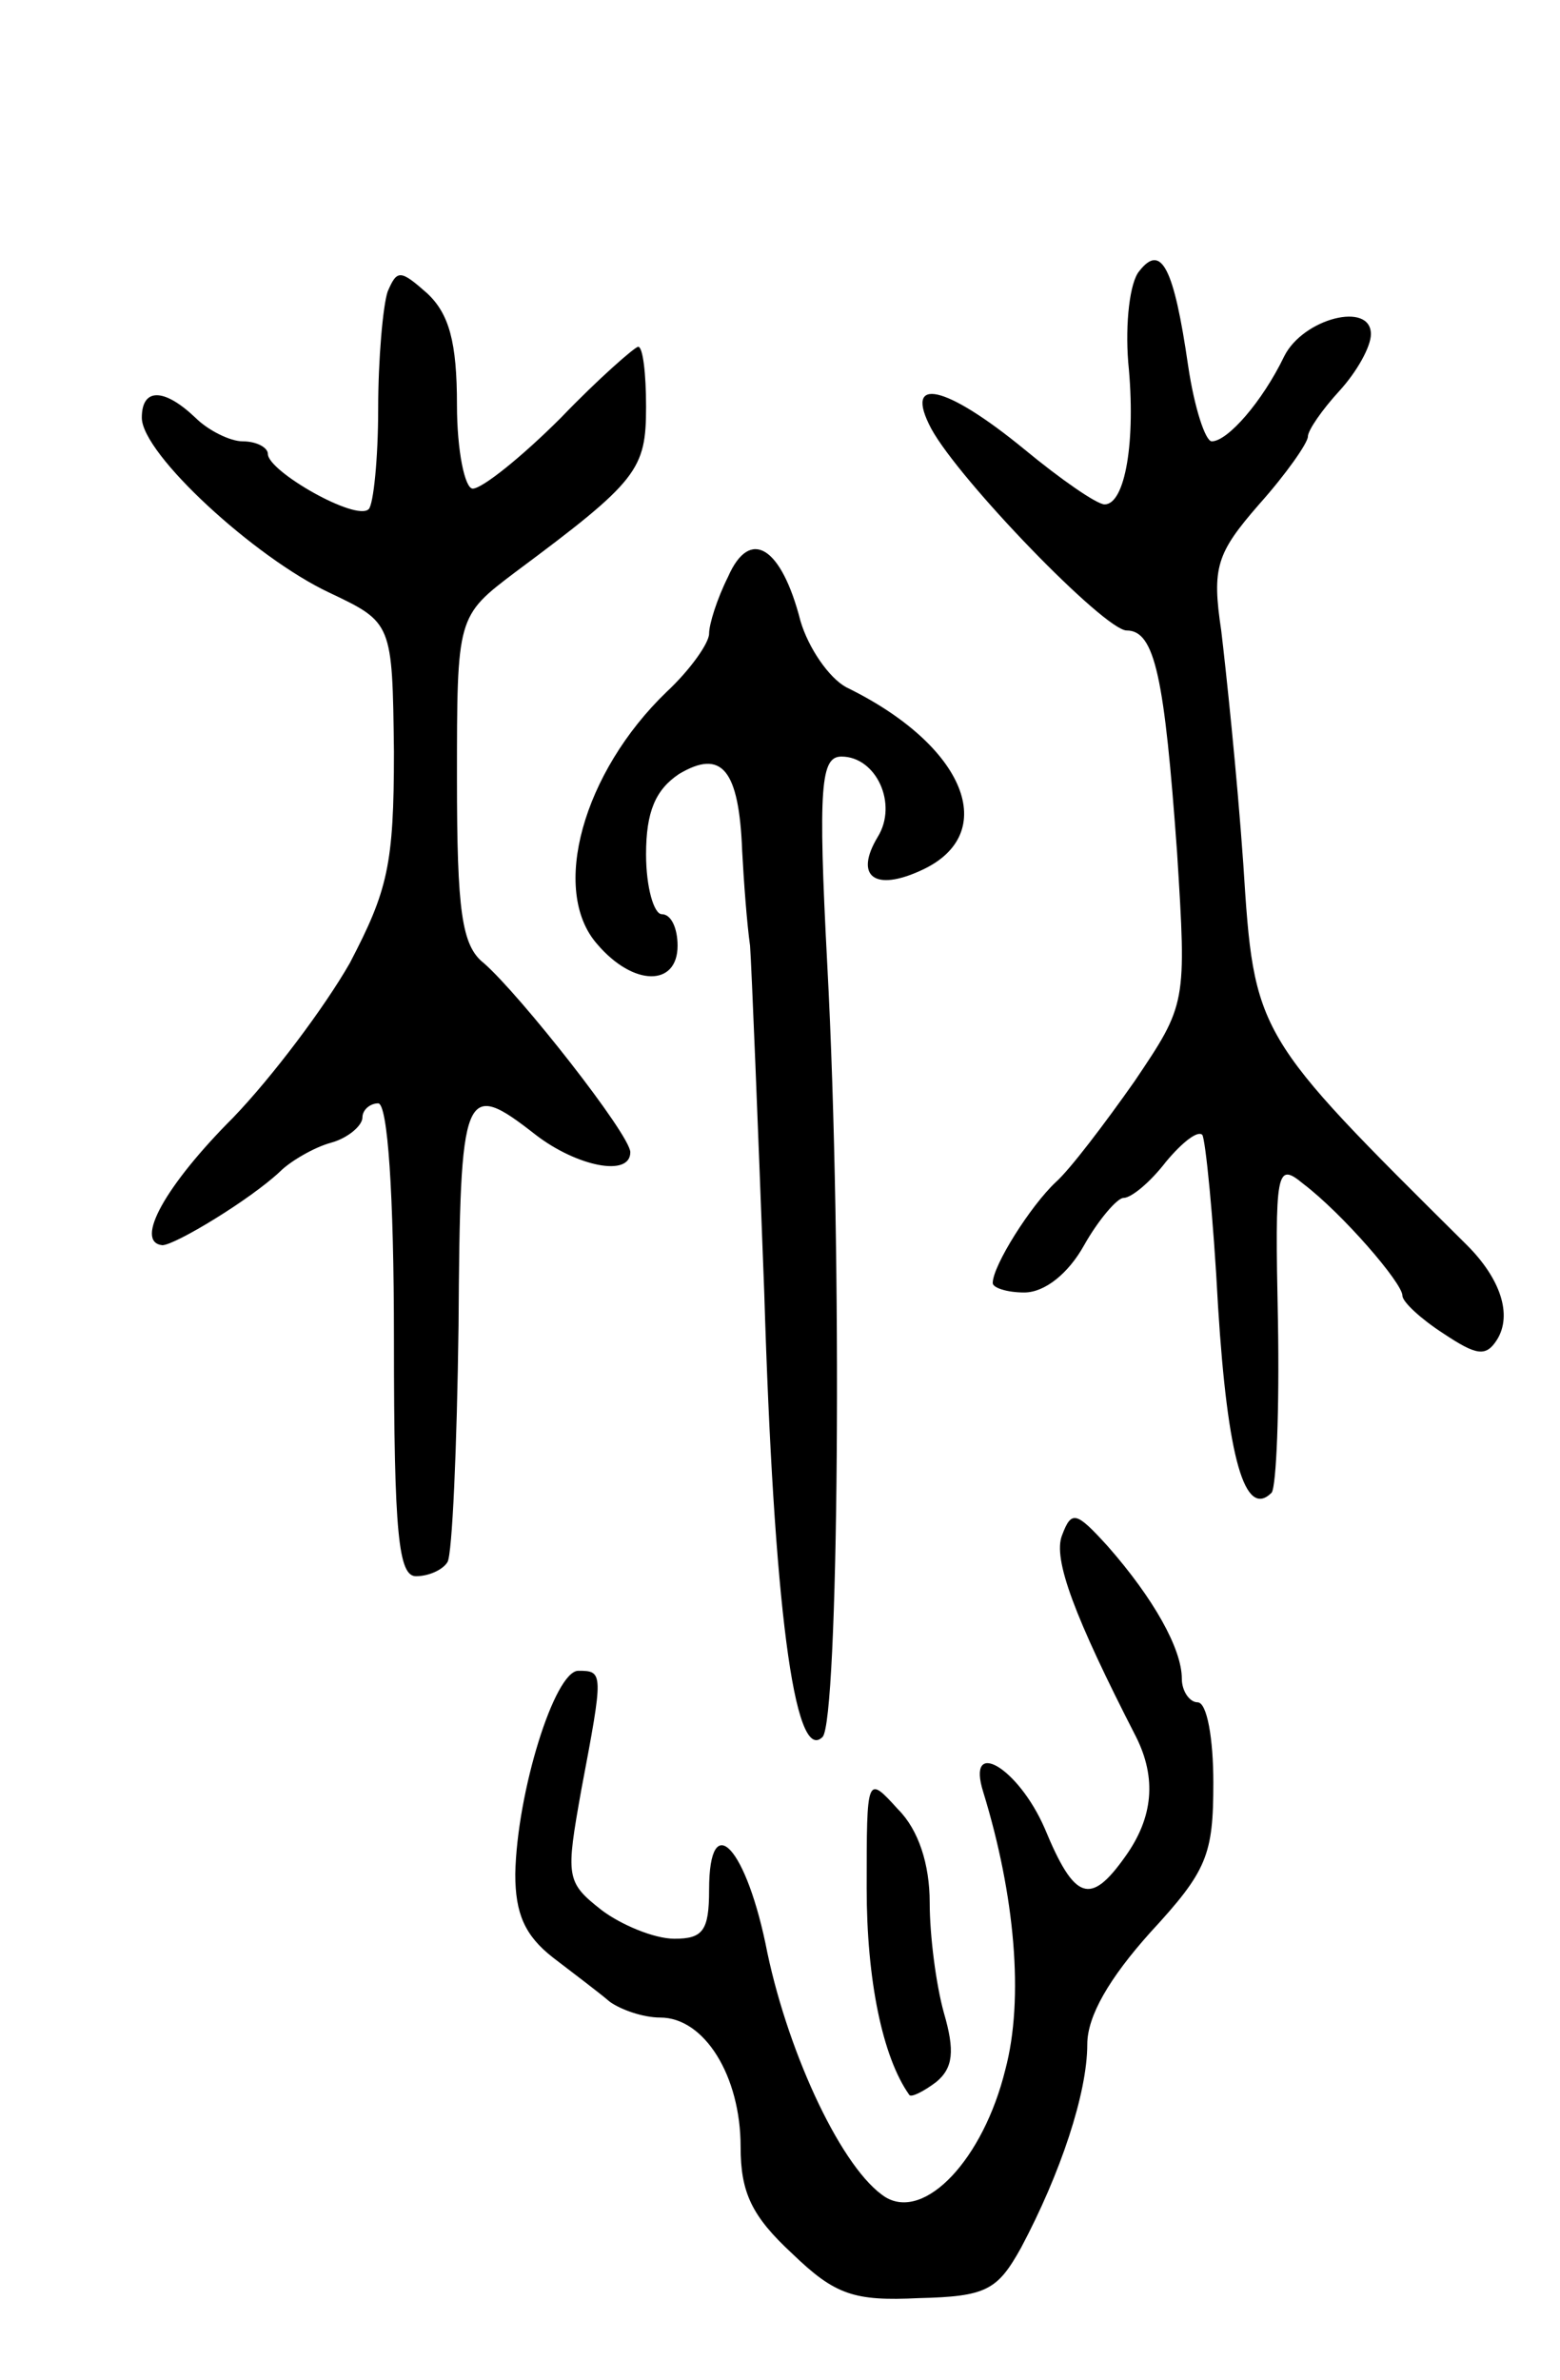 <svg version="1.0" xmlns="http://www.w3.org/2000/svg"
 width="99pt" height="151pt" viewBox="0 0 99 151"
 preserveAspectRatio="xMidYMid meet">
<g transform="translate(0,151) scale(0.1,-0.1)"
fill="#000000" stroke="none">
<path d="M723 1338 c-6 -7 -9 -33 -7 -58 5 -50 -2 -90 -15 -90 -5 0 -28 16
-51 35 -50 41 -77 47 -59 13 18 -33 110 -128 124 -128 18 0 24 -30 32 -141 6
-96 6 -96 -27 -145 -19 -27 -41 -56 -50 -64 -16 -15 -40 -53 -40 -64 0 -3 9
-6 20 -6 13 0 28 12 38 30 9 16 21 30 25 30 5 0 17 10 27 23 10 12 20 20 23
17 2 -3 7 -52 10 -109 6 -96 17 -135 34 -118 3 4 5 53 4 109 -2 96 -1 101 16
87 25 -19 63 -63 63 -71 0 -4 12 -15 26 -24 21 -14 27 -15 34 -4 10 16 2 39
-19 60 -135 134 -135 133 -142 242 -4 57 -11 123 -14 148 -6 40 -3 49 24 80
17 19 31 39 31 43 0 4 9 17 20 29 11 12 20 28 20 36 0 21 -43 10 -55 -14 -14
-29 -36 -54 -46 -54 -4 0 -11 21 -15 48 -9 62 -17 78 -31 60z"/>
<path d="M246 1325 c-3 -9 -6 -43 -6 -74 0 -32 -3 -61 -6 -64 -8 -8 -64 24
-64 35 0 4 -7 8 -16 8 -8 0 -22 7 -30 15 -20 19 -34 19 -34 0 0 -23 72 -89
119 -111 40 -19 40 -19 41 -101 0 -72 -4 -88 -28 -134 -16 -28 -49 -72 -74
-98 -43 -43 -63 -79 -45 -81 8 0 56 29 75 47 6 6 21 15 32 18 11 3 20 11 20
16 0 5 5 9 10 9 6 0 10 -57 10 -150 0 -124 3 -150 14 -150 8 0 17 4 20 9 3 5
6 73 7 150 1 151 3 157 49 121 26 -20 60 -27 60 -11 0 11 -70 100 -93 120 -14
11 -17 33 -17 117 0 103 0 103 37 131 78 58 83 65 83 105 0 21 -2 38 -5 38 -2
0 -25 -20 -49 -45 -25 -25 -50 -45 -56 -45 -5 0 -10 24 -10 53 0 40 -5 58 -19
71 -17 15 -19 15 -25 1z"/>
<path d="M462 1144 c-7 -14 -12 -30 -12 -36 0 -6 -12 -23 -27 -37 -53 -51 -74
-126 -44 -160 23 -27 51 -27 51 -1 0 11 -4 20 -10 20 -5 0 -10 17 -10 38 0 27
6 41 21 51 27 16 38 3 40 -49 1 -19 3 -46 5 -60 1 -14 5 -113 9 -220 6 -197
19 -300 37 -282 10 10 13 303 3 490 -6 114 -4 132 9 132 22 0 36 -30 23 -51
-15 -25 -2 -35 28 -21 50 23 28 79 -48 116 -11 6 -24 25 -29 42 -12 47 -32 60
-46 28z"/>
<path d="M674 536 c-6 -15 8 -52 47 -128 13 -26 11 -51 -7 -76 -22 -31 -32
-28 -51 18 -17 39 -50 58 -39 23 20 -65 26 -131 14 -176 -14 -57 -51 -96 -76
-81 -27 17 -61 89 -75 155 -13 67 -37 93 -37 40 0 -26 -4 -31 -22 -31 -13 0
-34 9 -46 18 -23 18 -23 21 -13 77 14 74 14 75 -2 75 -15 0 -39 -77 -40 -129
0 -25 6 -39 24 -53 13 -10 29 -22 36 -28 7 -5 21 -10 32 -10 28 0 51 -37 51
-82 0 -29 7 -44 33 -68 27 -26 39 -30 80 -28 43 1 50 5 65 32 25 47 42 98 42
129 0 18 14 42 40 71 36 39 40 49 40 95 0 28 -4 51 -10 51 -5 0 -10 7 -10 15
0 19 -18 51 -47 84 -20 22 -23 23 -29 7z"/>
<path d="M550 312 c0 -58 10 -107 27 -131 1 -2 9 2 17 8 11 9 12 20 5 44 -5
18 -9 49 -9 70 0 24 -7 46 -20 59 -20 22 -20 22 -20 -50z"/>
</g>
</svg>
